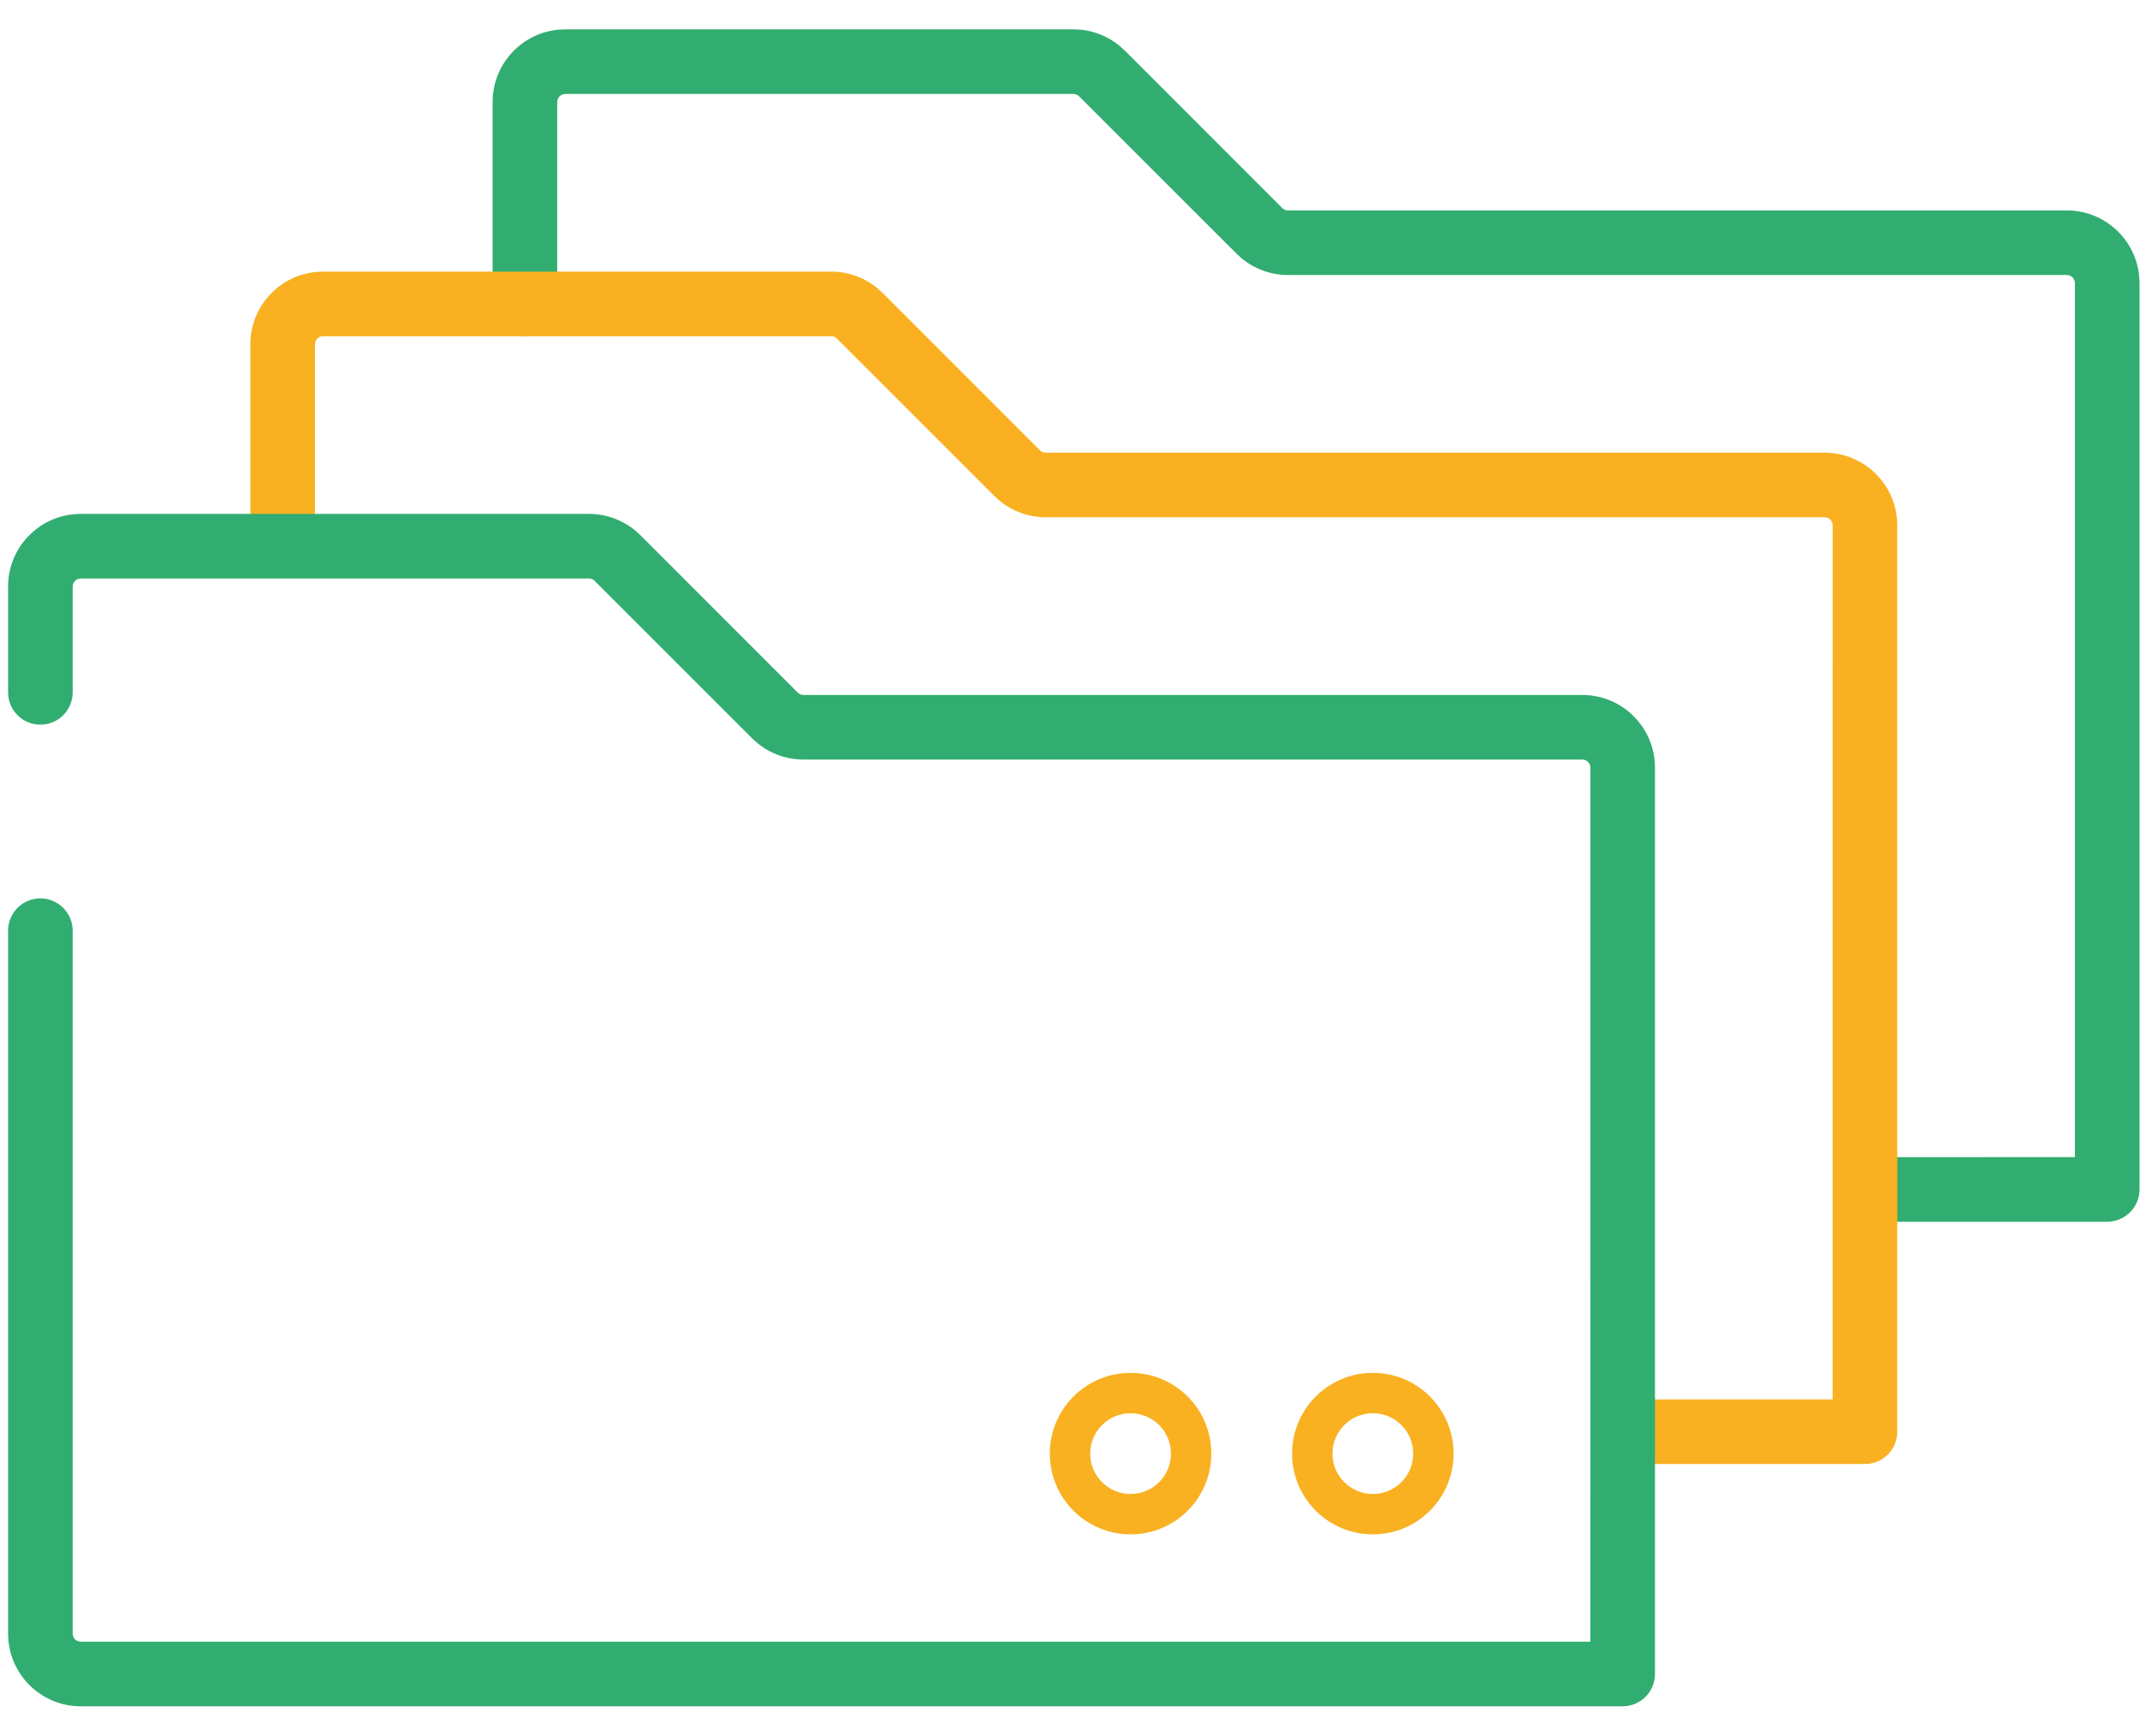 <?xml version="1.0" encoding="UTF-8"?>
<svg width="53px" height="43px" viewBox="0 0 53 43" version="1.1" xmlns="http://www.w3.org/2000/svg" xmlns:xlink="http://www.w3.org/1999/xlink">
    <title>Projects-icon</title>
    <g id="Product-icons" stroke="none" stroke-width="1" fill="none" fill-rule="evenodd">
        <g id="services-icons" transform="translate(-329, -511)" fill-rule="nonzero">
            <g id="Entity-file-" transform="translate(324, 500)">
                <path d="M31.586,11.727 C32.003,11.727 32.406,11.872 32.727,12.135 L32.859,12.254 L36.757,16.153 C36.782,16.178 36.813,16.195 36.846,16.204 L36.898,16.211 L56.188,16.211 C57.132,16.211 57.907,16.939 57.982,17.864 L57.988,18.011 L57.988,40.458 C57.988,40.865 57.683,41.202 57.288,41.251 L57.188,41.258 L51.318,41.258 C50.877,41.258 50.518,40.899 50.518,40.458 C50.518,40.05 50.824,39.713 51.218,39.664 L51.318,39.658 L56.387,39.657 L56.388,18.011 C56.388,17.919 56.326,17.842 56.241,17.818 L56.188,17.811 L36.898,17.811 C36.481,17.811 36.078,17.666 35.758,17.404 L35.626,17.284 L31.727,13.386 C31.702,13.361 31.671,13.343 31.638,13.334 L31.586,13.327 L19,13.327 C18.908,13.327 18.83,13.389 18.807,13.474 L18.8,13.527 L18.8,18.523 C18.8,18.965 18.442,19.323 18,19.323 C17.592,19.323 17.256,19.018 17.206,18.624 L17.2,18.523 L17.2,13.527 C17.2,12.583 17.927,11.808 18.852,11.733 L19,11.727 L31.586,11.727 Z" id="Path" fill="#32AD71"></path>
                <path d="M25.586,17.727 C26.003,17.727 26.406,17.872 26.727,18.135 L26.859,18.254 L30.757,22.153 C30.782,22.178 30.813,22.195 30.846,22.204 L30.898,22.211 L50.188,22.211 C51.132,22.211 51.907,22.939 51.982,23.864 L51.988,24.011 L51.988,46.458 C51.988,46.865 51.683,47.202 51.288,47.251 L51.188,47.258 L45.379,47.258 C44.937,47.258 44.579,46.899 44.579,46.458 C44.579,46.05 44.884,45.713 45.278,45.664 L45.379,45.658 L50.387,45.657 L50.388,24.011 C50.388,23.919 50.326,23.842 50.241,23.818 L50.188,23.811 L30.898,23.811 C30.481,23.811 30.078,23.666 29.758,23.404 L29.626,23.284 L25.727,19.386 C25.702,19.361 25.671,19.343 25.638,19.334 L25.586,19.327 L13,19.327 C12.908,19.327 12.83,19.389 12.807,19.474 L12.8,19.527 L12.8,24.011 C12.8,24.453 12.442,24.811 12,24.811 C11.592,24.811 11.256,24.506 11.206,24.112 L11.2,24.011 L11.2,19.527 C11.2,18.583 11.927,17.808 12.852,17.733 L13,17.727 L25.586,17.727 Z" id="Path" fill="#F9B122"></path>
                <path d="M19.586,23.727 C20.003,23.727 20.406,23.872 20.727,24.135 L20.859,24.254 L24.757,28.153 C24.782,28.178 24.813,28.195 24.846,28.204 L24.898,28.211 L44.188,28.211 C45.132,28.211 45.907,28.939 45.982,29.864 L45.988,30.011 L45.988,52.458 C45.988,52.865 45.683,53.202 45.288,53.251 L45.188,53.258 L7,53.258 C6.056,53.258 5.281,52.53 5.206,51.605 L5.2,51.458 L5.2,34.049 C5.2,33.608 5.558,33.249 6,33.249 C6.408,33.249 6.744,33.555 6.794,33.949 L6.8,34.049 L6.8,51.458 C6.8,51.55 6.862,51.627 6.947,51.651 L7,51.658 L44.387,51.657 L44.388,30.011 C44.388,29.919 44.326,29.842 44.241,29.818 L44.188,29.811 L24.898,29.811 C24.481,29.811 24.078,29.666 23.758,29.404 L23.626,29.284 L19.727,25.386 C19.702,25.361 19.671,25.343 19.638,25.334 L19.586,25.327 L7,25.327 C6.908,25.327 6.83,25.389 6.807,25.474 L6.8,25.527 L6.8,28.147 C6.8,28.589 6.442,28.947 6,28.947 C5.592,28.947 5.256,28.642 5.206,28.247 L5.2,28.147 L5.2,25.527 C5.2,24.583 5.927,23.808 6.852,23.733 L7,23.727 L19.586,23.727 Z" id="Path" fill="#32AD71"></path>
                <path d="M33,45 C34.105,45 35,45.895 35,47 C35,48.105 34.105,49 33,49 C31.895,49 31,48.105 31,47 C31,45.895 31.895,45 33,45 Z M33,46 C32.448,46 32,46.448 32,47 C32,47.552 32.448,48 33,48 C33.552,48 34,47.552 34,47 C34,46.448 33.552,46 33,46 Z" id="Oval" fill="#F9B122"></path>
                <path d="M39,45 C40.105,45 41,45.895 41,47 C41,48.105 40.105,49 39,49 C37.895,49 37,48.105 37,47 C37,45.895 37.895,45 39,45 Z M39,46 C38.448,46 38,46.448 38,47 C38,47.552 38.448,48 39,48 C39.552,48 40,47.552 40,47 C40,46.448 39.552,46 39,46 Z" id="Oval-Copy" fill="#F9B122"></path>
            </g>
        </g>
    </g>
</svg>